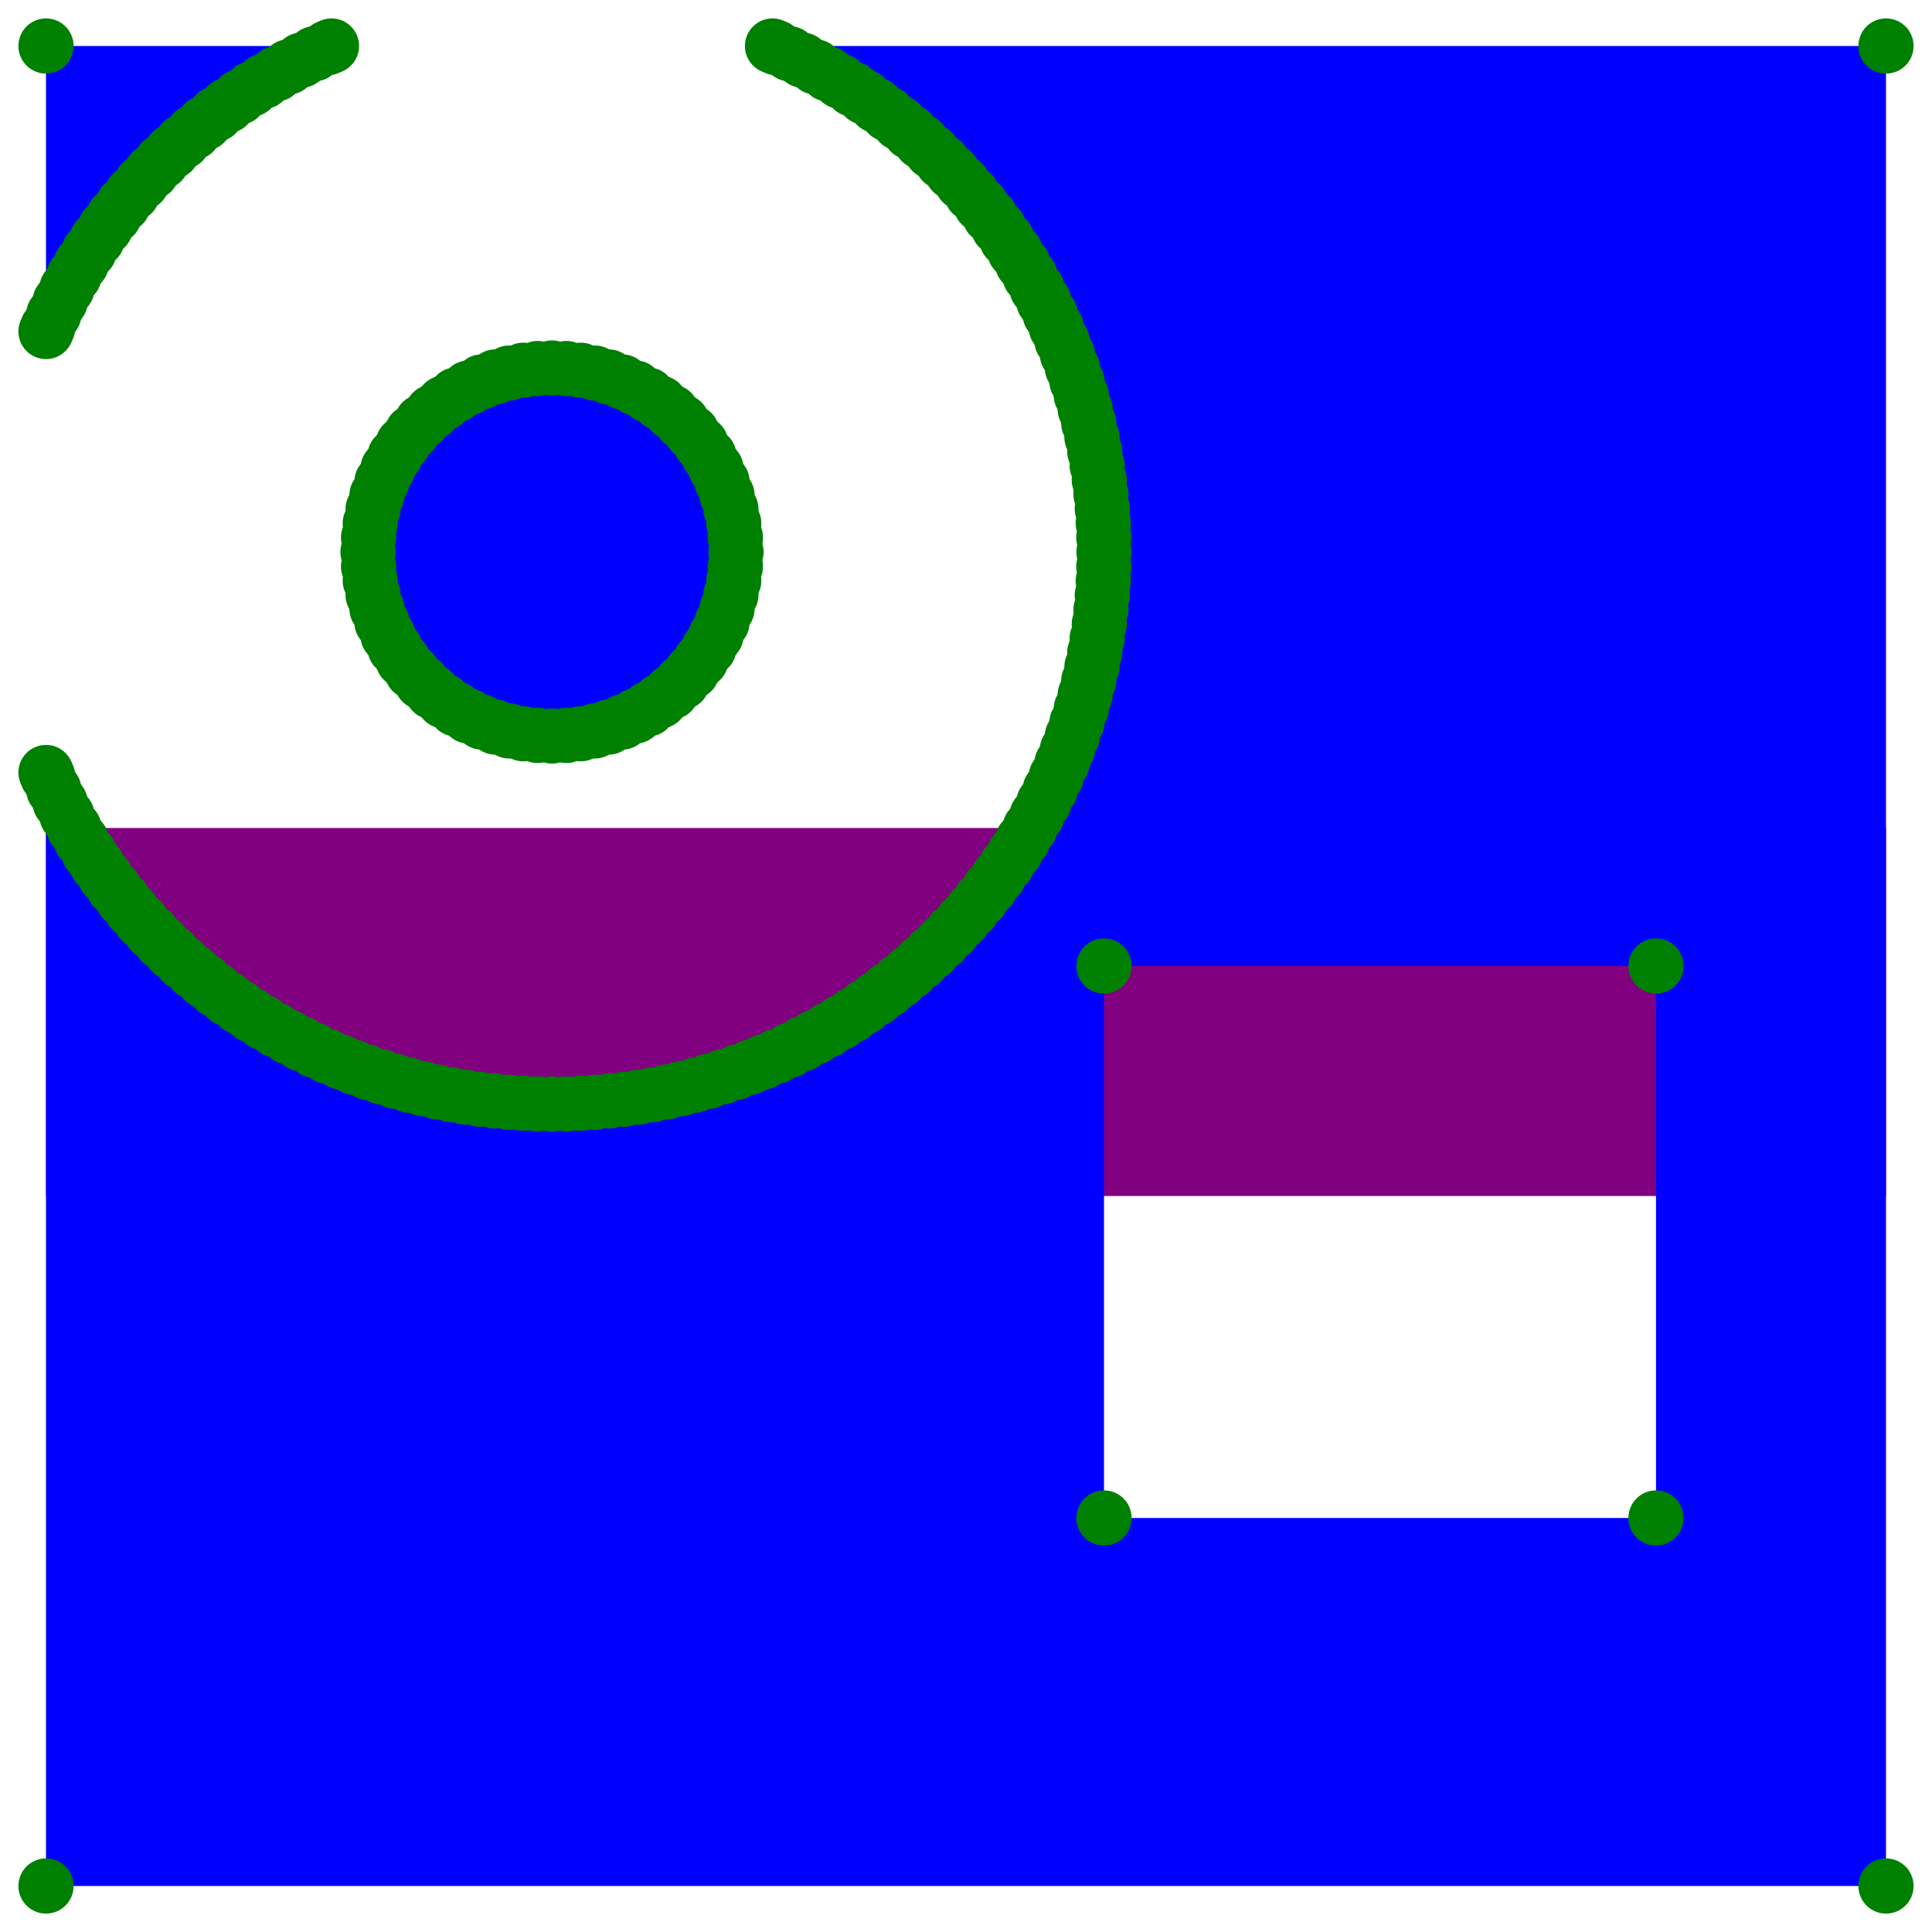 <svg version="1.1"
     xmlns="http://www.w3.org/2000/svg"
     width="210"
     height="210">

<rect x="0" y="0" width="210" height="210" fill="none"/>
<rect x="5" y="90" width="200" height="40" fill="purple"/>
<path d=" M 5.0 205.0 L 5.0 83.968 L 5.187 84.404 L 5.845 85.831 L 6.54 87.239 L 7.271 88.63 L 8.038 90.0 L 8.842 91.35 L 9.68 92.678 L 10.552 93.984 L 11.459 95.267 L 12.399 96.526 L 13.371 97.759 L 14.376 98.967 L 15.411 100.148 L 16.478 101.301 L 17.574 102.426 L 18.699 103.522 L 19.852 104.589 L 21.033 105.624 L 22.241 106.629 L 23.474 107.601 L 24.733 108.541 L 26.016 109.448 L 27.322 110.32 L 28.65 111.158 L 30.0 111.962 L 31.37 112.729 L 32.761 113.46 L 34.169 114.155 L 35.596 114.813 L 37.039 115.433 L 38.498 116.015 L 39.972 116.558 L 41.459 117.063 L 42.959 117.529 L 44.471 117.956 L 45.993 118.342 L 47.525 118.689 L 49.066 118.995 L 50.614 119.261 L 52.168 119.487 L 53.728 119.671 L 55.292 119.815 L 56.86 119.918 L 58.429 119.979 L 60.0 120.0 L 61.571 119.979 L 63.14 119.918 L 64.708 119.815 L 66.272 119.671 L 67.832 119.487 L 69.386 119.261 L 70.934 118.995 L 72.475 118.689 L 74.007 118.342 L 75.529 117.956 L 77.041 117.529 L 78.541 117.063 L 80.028 116.558 L 81.502 116.015 L 82.961 115.433 L 84.404 114.813 L 85.831 114.155 L 87.239 113.46 L 88.63 112.729 L 90.0 111.962 L 91.35 111.158 L 92.678 110.32 L 93.984 109.448 L 95.267 108.541 L 96.526 107.601 L 97.759 106.629 L 98.967 105.624 L 100.148 104.589 L 101.301 103.522 L 102.426 102.426 L 103.522 101.301 L 104.589 100.148 L 105.624 98.967 L 106.629 97.759 L 107.601 96.526 L 108.541 95.267 L 109.448 93.984 L 110.32 92.678 L 111.158 91.35 L 111.962 90.0 L 112.729 88.63 L 113.46 87.239 L 114.155 85.831 L 114.813 84.404 L 115.433 82.961 L 116.015 81.502 L 116.558 80.028 L 117.063 78.541 L 117.529 77.041 L 117.956 75.529 L 118.342 74.007 L 118.689 72.475 L 118.995 70.934 L 119.261 69.386 L 119.487 67.832 L 119.671 66.272 L 119.815 64.708 L 119.918 63.14 L 119.979 61.571 L 120.0 60.0 L 119.979 58.429 L 119.918 56.86 L 119.815 55.292 L 119.671 53.728 L 119.487 52.168 L 119.261 50.614 L 118.995 49.066 L 118.689 47.525 L 118.342 45.993 L 117.956 44.471 L 117.529 42.959 L 117.063 41.459 L 116.558 39.972 L 116.015 38.498 L 115.433 37.039 L 114.813 35.596 L 114.155 34.169 L 113.46 32.761 L 112.729 31.37 L 111.962 30 L 111.158 28.65 L 110.32 27.322 L 109.448 26.016 L 108.541 24.733 L 107.601 23.474 L 106.629 22.241 L 105.624 21.033 L 104.589 19.852 L 103.522 18.699 L 102.426 17.574 L 101.301 16.478 L 100.148 15.411 L 98.967 14.376 L 97.759 13.371 L 96.526 12.399 L 95.267 11.459 L 93.984 10.552 L 92.678 9.68 L 91.35 8.842 L 90 8.038 L 88.63 7.271 L 87.239 6.54 L 85.831 5.845 L 84.404 5.187 L 83.968 5.0 L 205.0 5.0 L 205.0 205.0 Z M 120.0 165.0 L 180.0 165.0 L 180.0 105.0 L 120.0 105.0 Z M 60.0 80.0 L 58.431 79.938 L 56.871 79.754 L 55.331 79.447 L 53.82 79.021 L 52.346 78.478 L 50.92 77.82 L 49.55 77.053 L 48.244 76.18 L 47.011 75.208 L 45.858 74.142 L 44.792 72.989 L 43.82 71.756 L 42.947 70.45 L 42.18 69.08 L 41.522 67.654 L 40.979 66.18 L 40.553 64.669 L 40.246 63.129 L 40.062 61.569 L 40.0 60.0 L 40.062 58.431 L 40.246 56.871 L 40.553 55.331 L 40.979 53.82 L 41.522 52.346 L 42.18 50.92 L 42.947 49.55 L 43.82 48.244 L 44.792 47.011 L 45.858 45.858 L 47.011 44.792 L 48.244 43.82 L 49.55 42.947 L 50.92 42.18 L 52.346 41.522 L 53.82 40.979 L 55.331 40.553 L 56.871 40.246 L 58.431 40.062 L 60 40.0 L 61.569 40.062 L 63.129 40.246 L 64.669 40.553 L 66.18 40.979 L 67.654 41.522 L 69.08 42.18 L 70.45 42.947 L 71.756 43.82 L 72.989 44.792 L 74.142 45.858 L 75.208 47.011 L 76.18 48.244 L 77.053 49.55 L 77.82 50.92 L 78.478 52.346 L 79.021 53.82 L 79.447 55.331 L 79.754 56.871 L 79.938 58.431 L 80.0 60.0 L 79.938 61.569 L 79.754 63.129 L 79.447 64.669 L 79.021 66.18 L 78.478 67.654 L 77.82 69.08 L 77.053 70.45 L 76.18 71.756 L 75.208 72.989 L 74.142 74.142 L 72.989 75.208 L 71.756 76.18 L 70.45 77.053 L 69.08 77.82 L 67.654 78.478 L 66.18 79.021 L 64.669 79.447 L 63.129 79.754 L 61.569 79.938 Z M 5.0 36.032 L 5.0 5.0 L 36.032 5.0 L 35.596 5.187 L 34.169 5.845 L 32.761 6.54 L 31.37 7.271 L 30 8.038 L 28.65 8.842 L 27.322 9.68 L 26.016 10.552 L 24.733 11.459 L 23.474 12.399 L 22.241 13.371 L 21.033 14.376 L 19.852 15.411 L 18.699 16.478 L 17.574 17.574 L 16.478 18.699 L 15.411 19.852 L 14.376 21.033 L 13.371 22.241 L 12.399 23.474 L 11.459 24.733 L 10.552 26.016 L 9.68 27.322 L 8.842 28.65 L 8.038 30.0 L 7.271 31.37 L 6.54 32.761 L 5.845 34.169 L 5.187 35.596 Z" fill="blue"/>
<circle cx="5.0" cy="205.0" r="3" fill="green"/>
<circle cx="5.0" cy="83.968" r="3" fill="green"/>
<circle cx="5.187" cy="84.404" r="3" fill="green"/>
<circle cx="5.845" cy="85.831" r="3" fill="green"/>
<circle cx="6.54" cy="87.239" r="3" fill="green"/>
<circle cx="7.271" cy="88.63" r="3" fill="green"/>
<circle cx="8.038" cy="90.0" r="3" fill="green"/>
<circle cx="8.842" cy="91.35" r="3" fill="green"/>
<circle cx="9.68" cy="92.678" r="3" fill="green"/>
<circle cx="10.552" cy="93.984" r="3" fill="green"/>
<circle cx="11.459" cy="95.267" r="3" fill="green"/>
<circle cx="12.399" cy="96.526" r="3" fill="green"/>
<circle cx="13.371" cy="97.759" r="3" fill="green"/>
<circle cx="14.376" cy="98.967" r="3" fill="green"/>
<circle cx="15.411" cy="100.148" r="3" fill="green"/>
<circle cx="16.478" cy="101.301" r="3" fill="green"/>
<circle cx="17.574" cy="102.426" r="3" fill="green"/>
<circle cx="18.699" cy="103.522" r="3" fill="green"/>
<circle cx="19.852" cy="104.589" r="3" fill="green"/>
<circle cx="21.033" cy="105.624" r="3" fill="green"/>
<circle cx="22.241" cy="106.629" r="3" fill="green"/>
<circle cx="23.474" cy="107.601" r="3" fill="green"/>
<circle cx="24.733" cy="108.541" r="3" fill="green"/>
<circle cx="26.016" cy="109.448" r="3" fill="green"/>
<circle cx="27.322" cy="110.32" r="3" fill="green"/>
<circle cx="28.65" cy="111.158" r="3" fill="green"/>
<circle cx="30.0" cy="111.962" r="3" fill="green"/>
<circle cx="31.37" cy="112.729" r="3" fill="green"/>
<circle cx="32.761" cy="113.46" r="3" fill="green"/>
<circle cx="34.169" cy="114.155" r="3" fill="green"/>
<circle cx="35.596" cy="114.813" r="3" fill="green"/>
<circle cx="37.039" cy="115.433" r="3" fill="green"/>
<circle cx="38.498" cy="116.015" r="3" fill="green"/>
<circle cx="39.972" cy="116.558" r="3" fill="green"/>
<circle cx="41.459" cy="117.063" r="3" fill="green"/>
<circle cx="42.959" cy="117.529" r="3" fill="green"/>
<circle cx="44.471" cy="117.956" r="3" fill="green"/>
<circle cx="45.993" cy="118.342" r="3" fill="green"/>
<circle cx="47.525" cy="118.689" r="3" fill="green"/>
<circle cx="49.066" cy="118.995" r="3" fill="green"/>
<circle cx="50.614" cy="119.261" r="3" fill="green"/>
<circle cx="52.168" cy="119.487" r="3" fill="green"/>
<circle cx="53.728" cy="119.671" r="3" fill="green"/>
<circle cx="55.292" cy="119.815" r="3" fill="green"/>
<circle cx="56.86" cy="119.918" r="3" fill="green"/>
<circle cx="58.429" cy="119.979" r="3" fill="green"/>
<circle cx="60.0" cy="120.0" r="3" fill="green"/>
<circle cx="61.571" cy="119.979" r="3" fill="green"/>
<circle cx="63.14" cy="119.918" r="3" fill="green"/>
<circle cx="64.708" cy="119.815" r="3" fill="green"/>
<circle cx="66.272" cy="119.671" r="3" fill="green"/>
<circle cx="67.832" cy="119.487" r="3" fill="green"/>
<circle cx="69.386" cy="119.261" r="3" fill="green"/>
<circle cx="70.934" cy="118.995" r="3" fill="green"/>
<circle cx="72.475" cy="118.689" r="3" fill="green"/>
<circle cx="74.007" cy="118.342" r="3" fill="green"/>
<circle cx="75.529" cy="117.956" r="3" fill="green"/>
<circle cx="77.041" cy="117.529" r="3" fill="green"/>
<circle cx="78.541" cy="117.063" r="3" fill="green"/>
<circle cx="80.028" cy="116.558" r="3" fill="green"/>
<circle cx="81.502" cy="116.015" r="3" fill="green"/>
<circle cx="82.961" cy="115.433" r="3" fill="green"/>
<circle cx="84.404" cy="114.813" r="3" fill="green"/>
<circle cx="85.831" cy="114.155" r="3" fill="green"/>
<circle cx="87.239" cy="113.46" r="3" fill="green"/>
<circle cx="88.63" cy="112.729" r="3" fill="green"/>
<circle cx="90.0" cy="111.962" r="3" fill="green"/>
<circle cx="91.35" cy="111.158" r="3" fill="green"/>
<circle cx="92.678" cy="110.32" r="3" fill="green"/>
<circle cx="93.984" cy="109.448" r="3" fill="green"/>
<circle cx="95.267" cy="108.541" r="3" fill="green"/>
<circle cx="96.526" cy="107.601" r="3" fill="green"/>
<circle cx="97.759" cy="106.629" r="3" fill="green"/>
<circle cx="98.967" cy="105.624" r="3" fill="green"/>
<circle cx="100.148" cy="104.589" r="3" fill="green"/>
<circle cx="101.301" cy="103.522" r="3" fill="green"/>
<circle cx="102.426" cy="102.426" r="3" fill="green"/>
<circle cx="103.522" cy="101.301" r="3" fill="green"/>
<circle cx="104.589" cy="100.148" r="3" fill="green"/>
<circle cx="105.624" cy="98.967" r="3" fill="green"/>
<circle cx="106.629" cy="97.759" r="3" fill="green"/>
<circle cx="107.601" cy="96.526" r="3" fill="green"/>
<circle cx="108.541" cy="95.267" r="3" fill="green"/>
<circle cx="109.448" cy="93.984" r="3" fill="green"/>
<circle cx="110.32" cy="92.678" r="3" fill="green"/>
<circle cx="111.158" cy="91.35" r="3" fill="green"/>
<circle cx="111.962" cy="90.0" r="3" fill="green"/>
<circle cx="112.729" cy="88.63" r="3" fill="green"/>
<circle cx="113.46" cy="87.239" r="3" fill="green"/>
<circle cx="114.155" cy="85.831" r="3" fill="green"/>
<circle cx="114.813" cy="84.404" r="3" fill="green"/>
<circle cx="115.433" cy="82.961" r="3" fill="green"/>
<circle cx="116.015" cy="81.502" r="3" fill="green"/>
<circle cx="116.558" cy="80.028" r="3" fill="green"/>
<circle cx="117.063" cy="78.541" r="3" fill="green"/>
<circle cx="117.529" cy="77.041" r="3" fill="green"/>
<circle cx="117.956" cy="75.529" r="3" fill="green"/>
<circle cx="118.342" cy="74.007" r="3" fill="green"/>
<circle cx="118.689" cy="72.475" r="3" fill="green"/>
<circle cx="118.995" cy="70.934" r="3" fill="green"/>
<circle cx="119.261" cy="69.386" r="3" fill="green"/>
<circle cx="119.487" cy="67.832" r="3" fill="green"/>
<circle cx="119.671" cy="66.272" r="3" fill="green"/>
<circle cx="119.815" cy="64.708" r="3" fill="green"/>
<circle cx="119.918" cy="63.14" r="3" fill="green"/>
<circle cx="119.979" cy="61.571" r="3" fill="green"/>
<circle cx="120.0" cy="60.0" r="3" fill="green"/>
<circle cx="119.979" cy="58.429" r="3" fill="green"/>
<circle cx="119.918" cy="56.86" r="3" fill="green"/>
<circle cx="119.815" cy="55.292" r="3" fill="green"/>
<circle cx="119.671" cy="53.728" r="3" fill="green"/>
<circle cx="119.487" cy="52.168" r="3" fill="green"/>
<circle cx="119.261" cy="50.614" r="3" fill="green"/>
<circle cx="118.995" cy="49.066" r="3" fill="green"/>
<circle cx="118.689" cy="47.525" r="3" fill="green"/>
<circle cx="118.342" cy="45.993" r="3" fill="green"/>
<circle cx="117.956" cy="44.471" r="3" fill="green"/>
<circle cx="117.529" cy="42.959" r="3" fill="green"/>
<circle cx="117.063" cy="41.459" r="3" fill="green"/>
<circle cx="116.558" cy="39.972" r="3" fill="green"/>
<circle cx="116.015" cy="38.498" r="3" fill="green"/>
<circle cx="115.433" cy="37.039" r="3" fill="green"/>
<circle cx="114.813" cy="35.596" r="3" fill="green"/>
<circle cx="114.155" cy="34.169" r="3" fill="green"/>
<circle cx="113.46" cy="32.761" r="3" fill="green"/>
<circle cx="112.729" cy="31.37" r="3" fill="green"/>
<circle cx="111.962" cy="30" r="3" fill="green"/>
<circle cx="111.158" cy="28.65" r="3" fill="green"/>
<circle cx="110.32" cy="27.322" r="3" fill="green"/>
<circle cx="109.448" cy="26.016" r="3" fill="green"/>
<circle cx="108.541" cy="24.733" r="3" fill="green"/>
<circle cx="107.601" cy="23.474" r="3" fill="green"/>
<circle cx="106.629" cy="22.241" r="3" fill="green"/>
<circle cx="105.624" cy="21.033" r="3" fill="green"/>
<circle cx="104.589" cy="19.852" r="3" fill="green"/>
<circle cx="103.522" cy="18.699" r="3" fill="green"/>
<circle cx="102.426" cy="17.574" r="3" fill="green"/>
<circle cx="101.301" cy="16.478" r="3" fill="green"/>
<circle cx="100.148" cy="15.411" r="3" fill="green"/>
<circle cx="98.967" cy="14.376" r="3" fill="green"/>
<circle cx="97.759" cy="13.371" r="3" fill="green"/>
<circle cx="96.526" cy="12.399" r="3" fill="green"/>
<circle cx="95.267" cy="11.459" r="3" fill="green"/>
<circle cx="93.984" cy="10.552" r="3" fill="green"/>
<circle cx="92.678" cy="9.68" r="3" fill="green"/>
<circle cx="91.35" cy="8.842" r="3" fill="green"/>
<circle cx="90" cy="8.038" r="3" fill="green"/>
<circle cx="88.63" cy="7.271" r="3" fill="green"/>
<circle cx="87.239" cy="6.54" r="3" fill="green"/>
<circle cx="85.831" cy="5.845" r="3" fill="green"/>
<circle cx="84.404" cy="5.187" r="3" fill="green"/>
<circle cx="83.968" cy="5.0" r="3" fill="green"/>
<circle cx="205.0" cy="5.0" r="3" fill="green"/>
<circle cx="205.0" cy="205.0" r="3" fill="green"/>
<circle cx="120.0" cy="165.0" r="3" fill="green"/>
<circle cx="180.0" cy="165.0" r="3" fill="green"/>
<circle cx="180.0" cy="105.0" r="3" fill="green"/>
<circle cx="120.0" cy="105.0" r="3" fill="green"/>
<circle cx="60.0" cy="80.0" r="3" fill="green"/>
<circle cx="58.431" cy="79.938" r="3" fill="green"/>
<circle cx="56.871" cy="79.754" r="3" fill="green"/>
<circle cx="55.331" cy="79.447" r="3" fill="green"/>
<circle cx="53.82" cy="79.021" r="3" fill="green"/>
<circle cx="52.346" cy="78.478" r="3" fill="green"/>
<circle cx="50.92" cy="77.82" r="3" fill="green"/>
<circle cx="49.55" cy="77.053" r="3" fill="green"/>
<circle cx="48.244" cy="76.18" r="3" fill="green"/>
<circle cx="47.011" cy="75.208" r="3" fill="green"/>
<circle cx="45.858" cy="74.142" r="3" fill="green"/>
<circle cx="44.792" cy="72.989" r="3" fill="green"/>
<circle cx="43.82" cy="71.756" r="3" fill="green"/>
<circle cx="42.947" cy="70.45" r="3" fill="green"/>
<circle cx="42.18" cy="69.08" r="3" fill="green"/>
<circle cx="41.522" cy="67.654" r="3" fill="green"/>
<circle cx="40.979" cy="66.18" r="3" fill="green"/>
<circle cx="40.553" cy="64.669" r="3" fill="green"/>
<circle cx="40.246" cy="63.129" r="3" fill="green"/>
<circle cx="40.062" cy="61.569" r="3" fill="green"/>
<circle cx="40.0" cy="60.0" r="3" fill="green"/>
<circle cx="40.062" cy="58.431" r="3" fill="green"/>
<circle cx="40.246" cy="56.871" r="3" fill="green"/>
<circle cx="40.553" cy="55.331" r="3" fill="green"/>
<circle cx="40.979" cy="53.82" r="3" fill="green"/>
<circle cx="41.522" cy="52.346" r="3" fill="green"/>
<circle cx="42.18" cy="50.92" r="3" fill="green"/>
<circle cx="42.947" cy="49.55" r="3" fill="green"/>
<circle cx="43.82" cy="48.244" r="3" fill="green"/>
<circle cx="44.792" cy="47.011" r="3" fill="green"/>
<circle cx="45.858" cy="45.858" r="3" fill="green"/>
<circle cx="47.011" cy="44.792" r="3" fill="green"/>
<circle cx="48.244" cy="43.82" r="3" fill="green"/>
<circle cx="49.55" cy="42.947" r="3" fill="green"/>
<circle cx="50.92" cy="42.18" r="3" fill="green"/>
<circle cx="52.346" cy="41.522" r="3" fill="green"/>
<circle cx="53.82" cy="40.979" r="3" fill="green"/>
<circle cx="55.331" cy="40.553" r="3" fill="green"/>
<circle cx="56.871" cy="40.246" r="3" fill="green"/>
<circle cx="58.431" cy="40.062" r="3" fill="green"/>
<circle cx="60" cy="40.0" r="3" fill="green"/>
<circle cx="61.569" cy="40.062" r="3" fill="green"/>
<circle cx="63.129" cy="40.246" r="3" fill="green"/>
<circle cx="64.669" cy="40.553" r="3" fill="green"/>
<circle cx="66.18" cy="40.979" r="3" fill="green"/>
<circle cx="67.654" cy="41.522" r="3" fill="green"/>
<circle cx="69.08" cy="42.18" r="3" fill="green"/>
<circle cx="70.45" cy="42.947" r="3" fill="green"/>
<circle cx="71.756" cy="43.82" r="3" fill="green"/>
<circle cx="72.989" cy="44.792" r="3" fill="green"/>
<circle cx="74.142" cy="45.858" r="3" fill="green"/>
<circle cx="75.208" cy="47.011" r="3" fill="green"/>
<circle cx="76.18" cy="48.244" r="3" fill="green"/>
<circle cx="77.053" cy="49.55" r="3" fill="green"/>
<circle cx="77.82" cy="50.92" r="3" fill="green"/>
<circle cx="78.478" cy="52.346" r="3" fill="green"/>
<circle cx="79.021" cy="53.82" r="3" fill="green"/>
<circle cx="79.447" cy="55.331" r="3" fill="green"/>
<circle cx="79.754" cy="56.871" r="3" fill="green"/>
<circle cx="79.938" cy="58.431" r="3" fill="green"/>
<circle cx="80.0" cy="60.0" r="3" fill="green"/>
<circle cx="79.938" cy="61.569" r="3" fill="green"/>
<circle cx="79.754" cy="63.129" r="3" fill="green"/>
<circle cx="79.447" cy="64.669" r="3" fill="green"/>
<circle cx="79.021" cy="66.18" r="3" fill="green"/>
<circle cx="78.478" cy="67.654" r="3" fill="green"/>
<circle cx="77.82" cy="69.08" r="3" fill="green"/>
<circle cx="77.053" cy="70.45" r="3" fill="green"/>
<circle cx="76.18" cy="71.756" r="3" fill="green"/>
<circle cx="75.208" cy="72.989" r="3" fill="green"/>
<circle cx="74.142" cy="74.142" r="3" fill="green"/>
<circle cx="72.989" cy="75.208" r="3" fill="green"/>
<circle cx="71.756" cy="76.18" r="3" fill="green"/>
<circle cx="70.45" cy="77.053" r="3" fill="green"/>
<circle cx="69.08" cy="77.82" r="3" fill="green"/>
<circle cx="67.654" cy="78.478" r="3" fill="green"/>
<circle cx="66.18" cy="79.021" r="3" fill="green"/>
<circle cx="64.669" cy="79.447" r="3" fill="green"/>
<circle cx="63.129" cy="79.754" r="3" fill="green"/>
<circle cx="61.569" cy="79.938" r="3" fill="green"/>
<circle cx="5.0" cy="36.032" r="3" fill="green"/>
<circle cx="5.0" cy="5.0" r="3" fill="green"/>
<circle cx="36.032" cy="5.0" r="3" fill="green"/>
<circle cx="35.596" cy="5.187" r="3" fill="green"/>
<circle cx="34.169" cy="5.845" r="3" fill="green"/>
<circle cx="32.761" cy="6.54" r="3" fill="green"/>
<circle cx="31.37" cy="7.271" r="3" fill="green"/>
<circle cx="30" cy="8.038" r="3" fill="green"/>
<circle cx="28.65" cy="8.842" r="3" fill="green"/>
<circle cx="27.322" cy="9.68" r="3" fill="green"/>
<circle cx="26.016" cy="10.552" r="3" fill="green"/>
<circle cx="24.733" cy="11.459" r="3" fill="green"/>
<circle cx="23.474" cy="12.399" r="3" fill="green"/>
<circle cx="22.241" cy="13.371" r="3" fill="green"/>
<circle cx="21.033" cy="14.376" r="3" fill="green"/>
<circle cx="19.852" cy="15.411" r="3" fill="green"/>
<circle cx="18.699" cy="16.478" r="3" fill="green"/>
<circle cx="17.574" cy="17.574" r="3" fill="green"/>
<circle cx="16.478" cy="18.699" r="3" fill="green"/>
<circle cx="15.411" cy="19.852" r="3" fill="green"/>
<circle cx="14.376" cy="21.033" r="3" fill="green"/>
<circle cx="13.371" cy="22.241" r="3" fill="green"/>
<circle cx="12.399" cy="23.474" r="3" fill="green"/>
<circle cx="11.459" cy="24.733" r="3" fill="green"/>
<circle cx="10.552" cy="26.016" r="3" fill="green"/>
<circle cx="9.68" cy="27.322" r="3" fill="green"/>
<circle cx="8.842" cy="28.65" r="3" fill="green"/>
<circle cx="8.038" cy="30.0" r="3" fill="green"/>
<circle cx="7.271" cy="31.37" r="3" fill="green"/>
<circle cx="6.54" cy="32.761" r="3" fill="green"/>
<circle cx="5.845" cy="34.169" r="3" fill="green"/>
<circle cx="5.187" cy="35.596" r="3" fill="green"/>
</svg>

